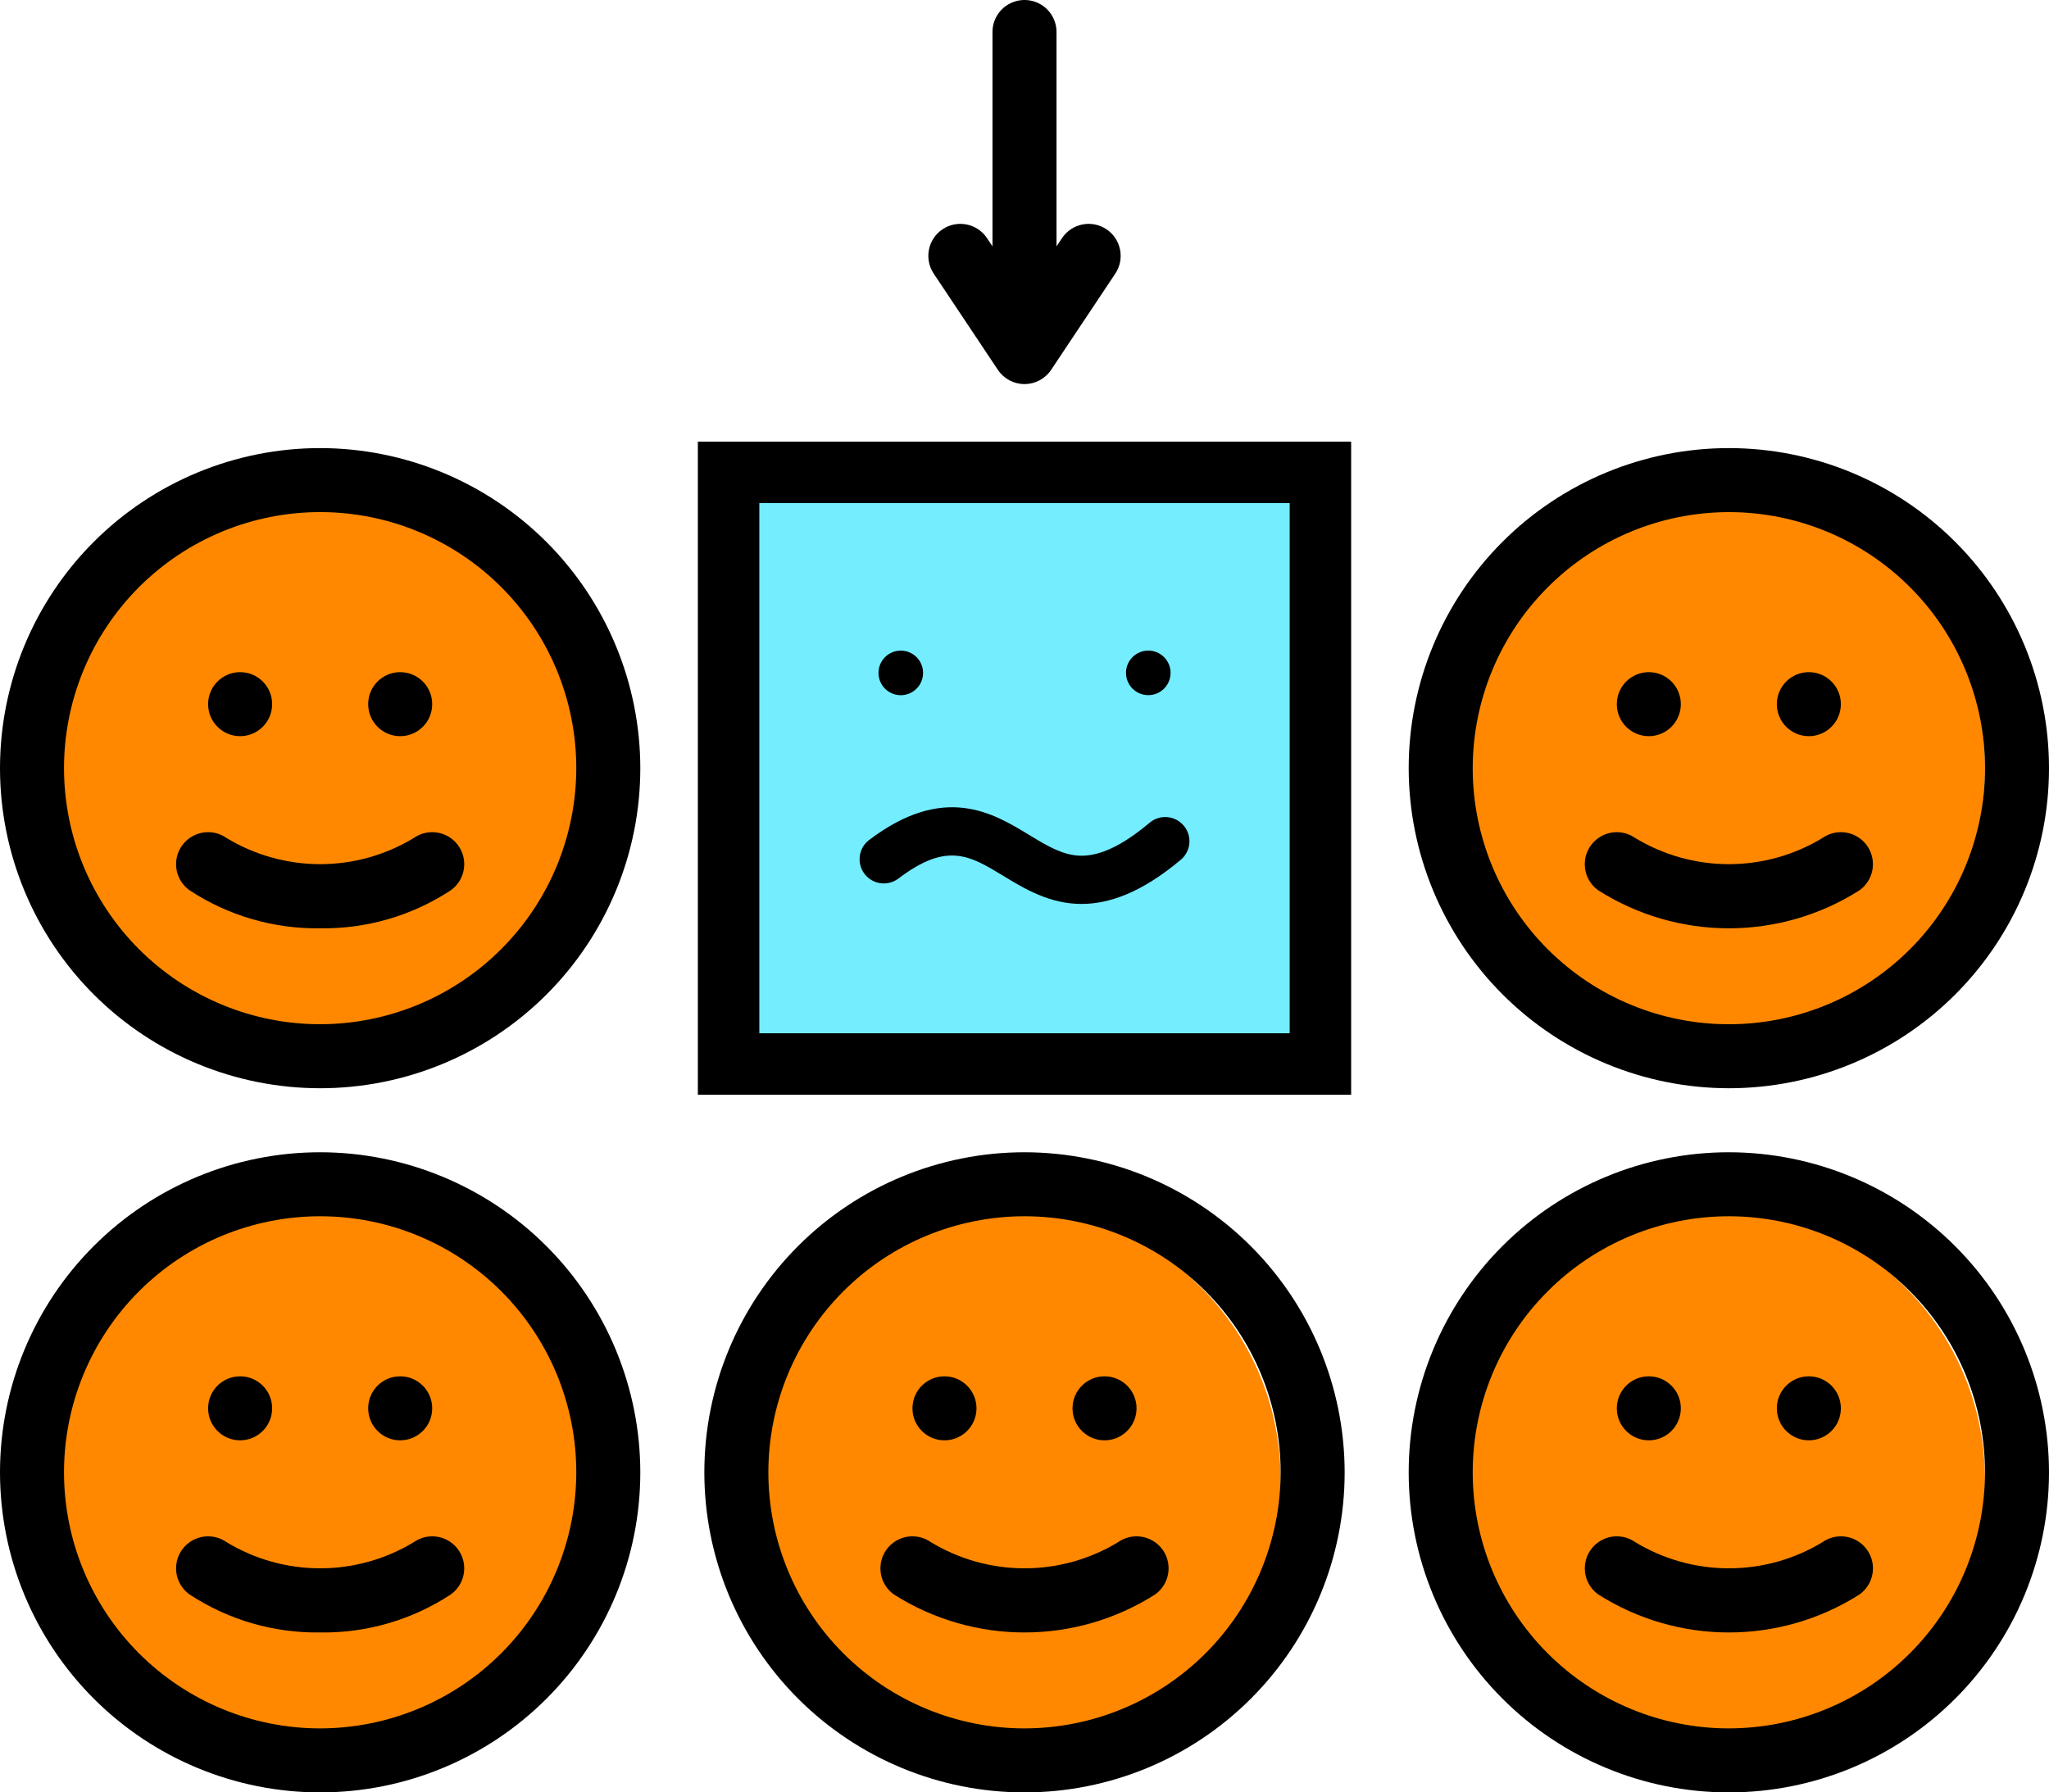 <?xml version="1.0" encoding="UTF-8"?>
<svg id="Layer_1" data-name="Layer 1" xmlns="http://www.w3.org/2000/svg" viewBox="0 0 1199.996 1049.992">
  <defs>
    <style>
      .cls-1 {
        fill: #74edff;
        stroke: #000;
        stroke-miterlimit: 10;
        stroke-width: 36px;
      }

      .cls-2 {
        fill: #f80;
      }
    </style>
  </defs>
  <circle class="cls-2" cx="187.498" cy="448.748" r="159.252"/>
  <circle class="cls-2" cx="187.606" cy="866.748" r="159.252"/>
  <circle class="cls-2" cx="590.75" cy="866.748" r="159.252"/>
  <circle class="cls-2" cx="1003.25" cy="866.748" r="159.252"/>
  <circle class="cls-2" cx="1003.25" cy="450" r="159.252"/>
  <path d="M584.398,216.646c3.477,5.215,9.332,8.348,15.602,8.348s12.125-3.133,15.602-8.348l37.5-56.25c2.797-4.141,3.832-9.223,2.867-14.125-.961-4.902-3.84-9.215-7.996-11.984-4.156-2.773-9.246-3.77-14.141-2.773-4.894.996-9.191,3.906-11.934,8.082l-3.148,4.723V18.749c0-6.699-3.574-12.887-9.375-16.238-5.801-3.348-12.949-3.348-18.75,0-5.801,3.352-9.375,9.539-9.375,16.238v125.57l-3.148-4.723v-.004c-2.742-4.172-7.039-7.082-11.934-8.078-4.894-.996-9.984,0-14.141,2.773-4.156,2.77-7.035,7.082-7.996,11.984-.965,4.902.07,9.984,2.867,14.121l37.501,56.254Z"/>
  <path d="M187.498,674.996c-49.727,0-97.418,19.754-132.58,54.918C19.754,765.078,0,812.769,0,862.494s19.754,97.418,54.918,132.58c35.164,35.164,82.855,54.918,132.58,54.918s97.418-19.754,132.58-54.918c35.164-35.164,54.918-82.855,54.918-132.58-.059-49.711-19.828-97.367-54.98-132.52-35.152-35.152-82.809-54.922-132.52-54.98l.002.002ZM187.498,1012.496c-39.781,0-77.938-15.805-106.07-43.934s-43.934-66.285-43.934-106.07,15.805-77.938,43.934-106.07,66.285-43.934,106.07-43.934,77.938,15.805,106.07,43.934,43.934,66.285,43.934,106.07c-.047,39.77-15.863,77.895-43.984,106.02-28.121,28.125-66.246,43.938-106.02,43.984Z"/>
  <path d="M242.478,903.306c-16.566,10.086-35.582,15.418-54.977,15.418s-38.41-5.332-54.977-15.418c-5.516-3.801-12.641-4.375-18.691-1.5-6.055,2.871-10.113,8.758-10.648,15.434-.539,6.68,2.527,13.137,8.043,16.941,22.645,14.82,49.211,22.527,76.273,22.121,27.062.406,53.629-7.301,76.273-22.121,5.516-3.805,8.582-10.262,8.043-16.941-.535-6.676-4.594-12.562-10.648-15.434-6.051-2.875-13.176-2.301-18.691,1.5h0Z"/>
  <path d="M159.378,824.996c0,10.355-8.395,18.75-18.75,18.75s-18.75-8.394-18.75-18.75,8.395-18.75,18.75-18.75,18.75,8.394,18.75,18.75Z"/>
  <path d="M253.118,824.996c0,10.355-8.395,18.75-18.75,18.75s-18.75-8.394-18.75-18.75,8.395-18.75,18.75-18.75,18.75,8.394,18.75,18.75Z"/>
  <path d="M1012.498,674.996c-49.727,0-97.418,19.754-132.58,54.918-35.164,35.164-54.918,82.855-54.918,132.58s19.754,97.418,54.918,132.58c35.164,35.164,82.855,54.918,132.58,54.918s97.418-19.754,132.58-54.918c35.164-35.164,54.918-82.855,54.918-132.58-.059-49.711-19.828-97.367-54.98-132.52-35.152-35.152-82.809-54.922-132.52-54.98l.002.002ZM1012.498,1012.496c-39.781,0-77.938-15.805-106.07-43.934s-43.934-66.285-43.934-106.07,15.805-77.938,43.934-106.07,66.285-43.934,106.07-43.934,77.938,15.805,106.07,43.934,43.934,66.285,43.934,106.07c-.047,39.77-15.863,77.895-43.984,106.02-28.121,28.125-66.246,43.938-106.02,43.984h0Z"/>
  <path d="M1067.498,903.306c-16.566,10.086-35.582,15.418-54.977,15.418s-38.41-5.332-54.977-15.418c-5.516-3.801-12.641-4.375-18.691-1.5-6.055,2.871-10.113,8.758-10.648,15.434-.539,6.68,2.527,13.137,8.043,16.941,22.816,14.449,49.266,22.121,76.273,22.121s53.457-7.672,76.273-22.121c5.516-3.805,8.582-10.262,8.043-16.941-.535-6.676-4.594-12.562-10.648-15.434-6.051-2.875-13.176-2.301-18.691,1.5h0Z"/>
  <path d="M984.378,824.996c0,10.355-8.394,18.75-18.75,18.75s-18.75-8.394-18.75-18.75,8.394-18.75,18.75-18.75,18.75,8.394,18.75,18.75Z"/>
  <path d="M1078.098,824.996c0,10.355-8.395,18.75-18.75,18.75s-18.75-8.394-18.75-18.75,8.395-18.75,18.75-18.75,18.75,8.394,18.75,18.75Z"/>
  <path d="M187.498,262.496c-49.727,0-97.418,19.754-132.58,54.918C19.754,352.578,0,400.269,0,449.994s19.754,97.418,54.918,132.58c35.164,35.164,82.855,54.918,132.58,54.918s97.418-19.754,132.58-54.918c35.164-35.164,54.918-82.855,54.918-132.58-.059-49.711-19.828-97.367-54.98-132.52-35.152-35.152-82.809-54.922-132.52-54.98l.002.002ZM187.498,599.996c-39.781,0-77.938-15.805-106.07-43.934s-43.934-66.285-43.934-106.07,15.805-77.938,43.934-106.07,66.285-43.934,106.07-43.934,77.938,15.805,106.07,43.934,43.934,66.285,43.934,106.07c-.047,39.77-15.863,77.895-43.984,106.02s-66.246,43.938-106.02,43.984Z"/>
  <path d="M242.478,490.806c-16.566,10.086-35.582,15.418-54.977,15.418s-38.41-5.332-54.977-15.418c-5.516-3.801-12.641-4.375-18.691-1.5-6.055,2.871-10.113,8.758-10.648,15.434-.539,6.68,2.527,13.137,8.043,16.941,22.645,14.82,49.211,22.527,76.273,22.121,27.062.406,53.629-7.301,76.273-22.121,5.516-3.805,8.582-10.262,8.043-16.941-.535-6.676-4.594-12.562-10.648-15.434-6.051-2.875-13.176-2.301-18.691,1.5Z"/>
  <path d="M159.378,412.496c0,10.355-8.395,18.75-18.75,18.75s-18.75-8.395-18.75-18.75,8.395-18.75,18.75-18.75,18.75,8.395,18.75,18.75Z"/>
  <path d="M253.118,412.496c0,10.355-8.395,18.75-18.75,18.75s-18.75-8.395-18.75-18.75,8.395-18.75,18.75-18.75,18.75,8.395,18.75,18.75Z"/>
  <path d="M1012.498,637.496c49.727,0,97.418-19.754,132.58-54.918,35.164-35.164,54.918-82.855,54.918-132.58s-19.754-97.418-54.918-132.58c-35.164-35.164-82.855-54.918-132.58-54.918s-97.418,19.754-132.58,54.918c-35.164,35.164-54.918,82.855-54.918,132.58.059,49.711,19.828,97.367,54.98,132.52,35.152,35.152,82.809,54.922,132.52,54.98l-.002-.002ZM1012.498,299.996c39.781,0,77.938,15.805,106.07,43.934s43.934,66.285,43.934,106.07-15.805,77.938-43.934,106.07-66.285,43.934-106.07,43.934-77.938-15.805-106.07-43.934-43.934-66.285-43.934-106.07c.047-39.77,15.863-77.895,43.984-106.02s66.246-43.938,106.02-43.984h0Z"/>
  <path d="M936.228,521.686c22.816,14.449,49.266,22.121,76.273,22.121s53.457-7.672,76.273-22.121c5.516-3.805,8.582-10.262,8.043-16.941-.535-6.676-4.594-12.562-10.648-15.434-6.051-2.875-13.176-2.301-18.691,1.5-16.566,10.082-35.582,15.418-54.977,15.418s-38.41-5.336-54.977-15.418c-5.516-3.801-12.641-4.375-18.691-1.5-6.055,2.871-10.113,8.758-10.648,15.434-.539,6.68,2.527,13.137,8.043,16.941h0Z"/>
  <path d="M984.378,412.496c0,10.355-8.394,18.75-18.75,18.75s-18.75-8.395-18.75-18.75,8.394-18.75,18.75-18.75,18.75,8.395,18.75,18.75Z"/>
  <path d="M1078.098,412.496c0,10.355-8.395,18.75-18.75,18.75s-18.75-8.395-18.75-18.75,8.395-18.75,18.75-18.75,18.75,8.395,18.75,18.75Z"/>
  <path d="M599.998,674.996c-49.727,0-97.418,19.754-132.58,54.918-35.164,35.164-54.918,82.855-54.918,132.58s19.754,97.418,54.918,132.58c35.164,35.164,82.855,54.918,132.58,54.918s97.418-19.754,132.58-54.918c35.164-35.164,54.918-82.855,54.918-132.58-.059-49.711-19.828-97.367-54.98-132.52-35.152-35.152-82.809-54.922-132.52-54.98l.002.002ZM599.998,1012.496c-39.781,0-77.938-15.805-106.07-43.934s-43.934-66.285-43.934-106.07,15.805-77.938,43.934-106.07c28.129-28.132,66.285-43.934,106.07-43.934s77.938,15.805,106.07,43.934,43.934,66.285,43.934,106.07c-.047,39.77-15.863,77.895-43.984,106.02-28.121,28.125-66.246,43.938-106.02,43.984Z"/>
  <path d="M654.978,903.306c-16.566,10.086-35.582,15.418-54.977,15.418s-38.41-5.332-54.977-15.418c-5.516-3.801-12.641-4.375-18.691-1.5-6.055,2.871-10.113,8.758-10.648,15.434-.539,6.68,2.527,13.137,8.043,16.941,22.816,14.449,49.266,22.121,76.273,22.121s53.457-7.672,76.273-22.121c5.516-3.805,8.582-10.262,8.043-16.941-.535-6.676-4.594-12.562-10.648-15.434-6.051-2.875-13.176-2.301-18.691,1.5h0Z"/>
  <path d="M571.878,824.996c0,10.355-8.394,18.75-18.75,18.75s-18.75-8.394-18.75-18.75,8.394-18.75,18.75-18.75,18.75,8.394,18.75,18.75Z"/>
  <path d="M665.618,824.996c0,10.355-8.394,18.75-18.75,18.75s-18.75-8.394-18.75-18.75,8.394-18.75,18.75-18.75,18.75,8.394,18.75,18.75Z"/>
  <path d="M599.998,262.496c-49.727,0-97.418,19.754-132.58,54.918-35.164,35.164-54.918,82.855-54.918,132.58s19.754,97.418,54.918,132.58c35.164,35.164,82.855,54.918,132.58,54.918s97.418-19.754,132.58-54.918c35.164-35.164,54.918-82.855,54.918-132.58-.059-49.711-19.828-97.367-54.98-132.52-35.152-35.152-82.809-54.922-132.52-54.98l.002.002ZM599.998,599.996c-39.781,0-77.938-15.805-106.07-43.934s-43.934-66.285-43.934-106.07,15.805-77.938,43.934-106.07c28.129-28.132,66.285-43.934,106.07-43.934s77.938,15.805,106.07,43.934,43.934,66.285,43.934,106.07c-.047,39.77-15.863,77.895-43.984,106.02s-66.246,43.938-106.02,43.984Z"/>
  <path d="M656.248,496.876h-112.5c-6.699,0-12.887,3.574-16.238,9.375-3.348,5.801-3.348,12.949,0,18.75,3.352,5.801,9.539,9.375,16.238,9.375h112.5c6.699,0,12.887-3.574,16.238-9.375,3.348-5.801,3.348-12.949,0-18.75-3.352-5.801-9.539-9.375-16.238-9.375Z"/>
  <path d="M571.878,412.496c0,10.355-8.394,18.75-18.75,18.75s-18.75-8.395-18.75-18.75,8.394-18.75,18.75-18.75,18.75,8.395,18.75,18.75Z"/>
  <path d="M665.618,412.496c0,10.355-8.394,18.75-18.75,18.75s-18.75-8.395-18.75-18.75,8.394-18.75,18.75-18.75,18.75,8.395,18.75,18.75Z"/>
  <rect class="cls-1" x="426.702" y="276.704" width="346.593" height="346.593"/>
  <path d="M514.485,394.192c0-7.207,5.849-13.056,13.056-13.056s13.056,5.849,13.056,13.056-5.849,13.056-13.056,13.056-13.056-5.849-13.056-13.056h0Z"/>
  <circle cx="672.491" cy="394.169" r="13.056"/>
  <path d="M693.272,483.671c5.035,5.998,4.27,14.931-1.728,19.966-23.076,19.399-42.105,25.89-58.122,25.89-18.782,0-33.393-8.91-45.609-16.313-19.966-12.142-33.146-20.164-61.649,1.431-6.244,4.714-15.129,3.505-19.867-2.74-4.714-6.244-3.505-15.129,2.739-19.867,43.882-33.22,72.559-15.771,93.514-3.036,10.366,6.293,19.325,11.748,29.444,12.241,11.674.568,25.174-5.726,41.29-19.3,5.998-5.035,14.931-4.27,19.966,1.728h.022Z"/>
</svg>